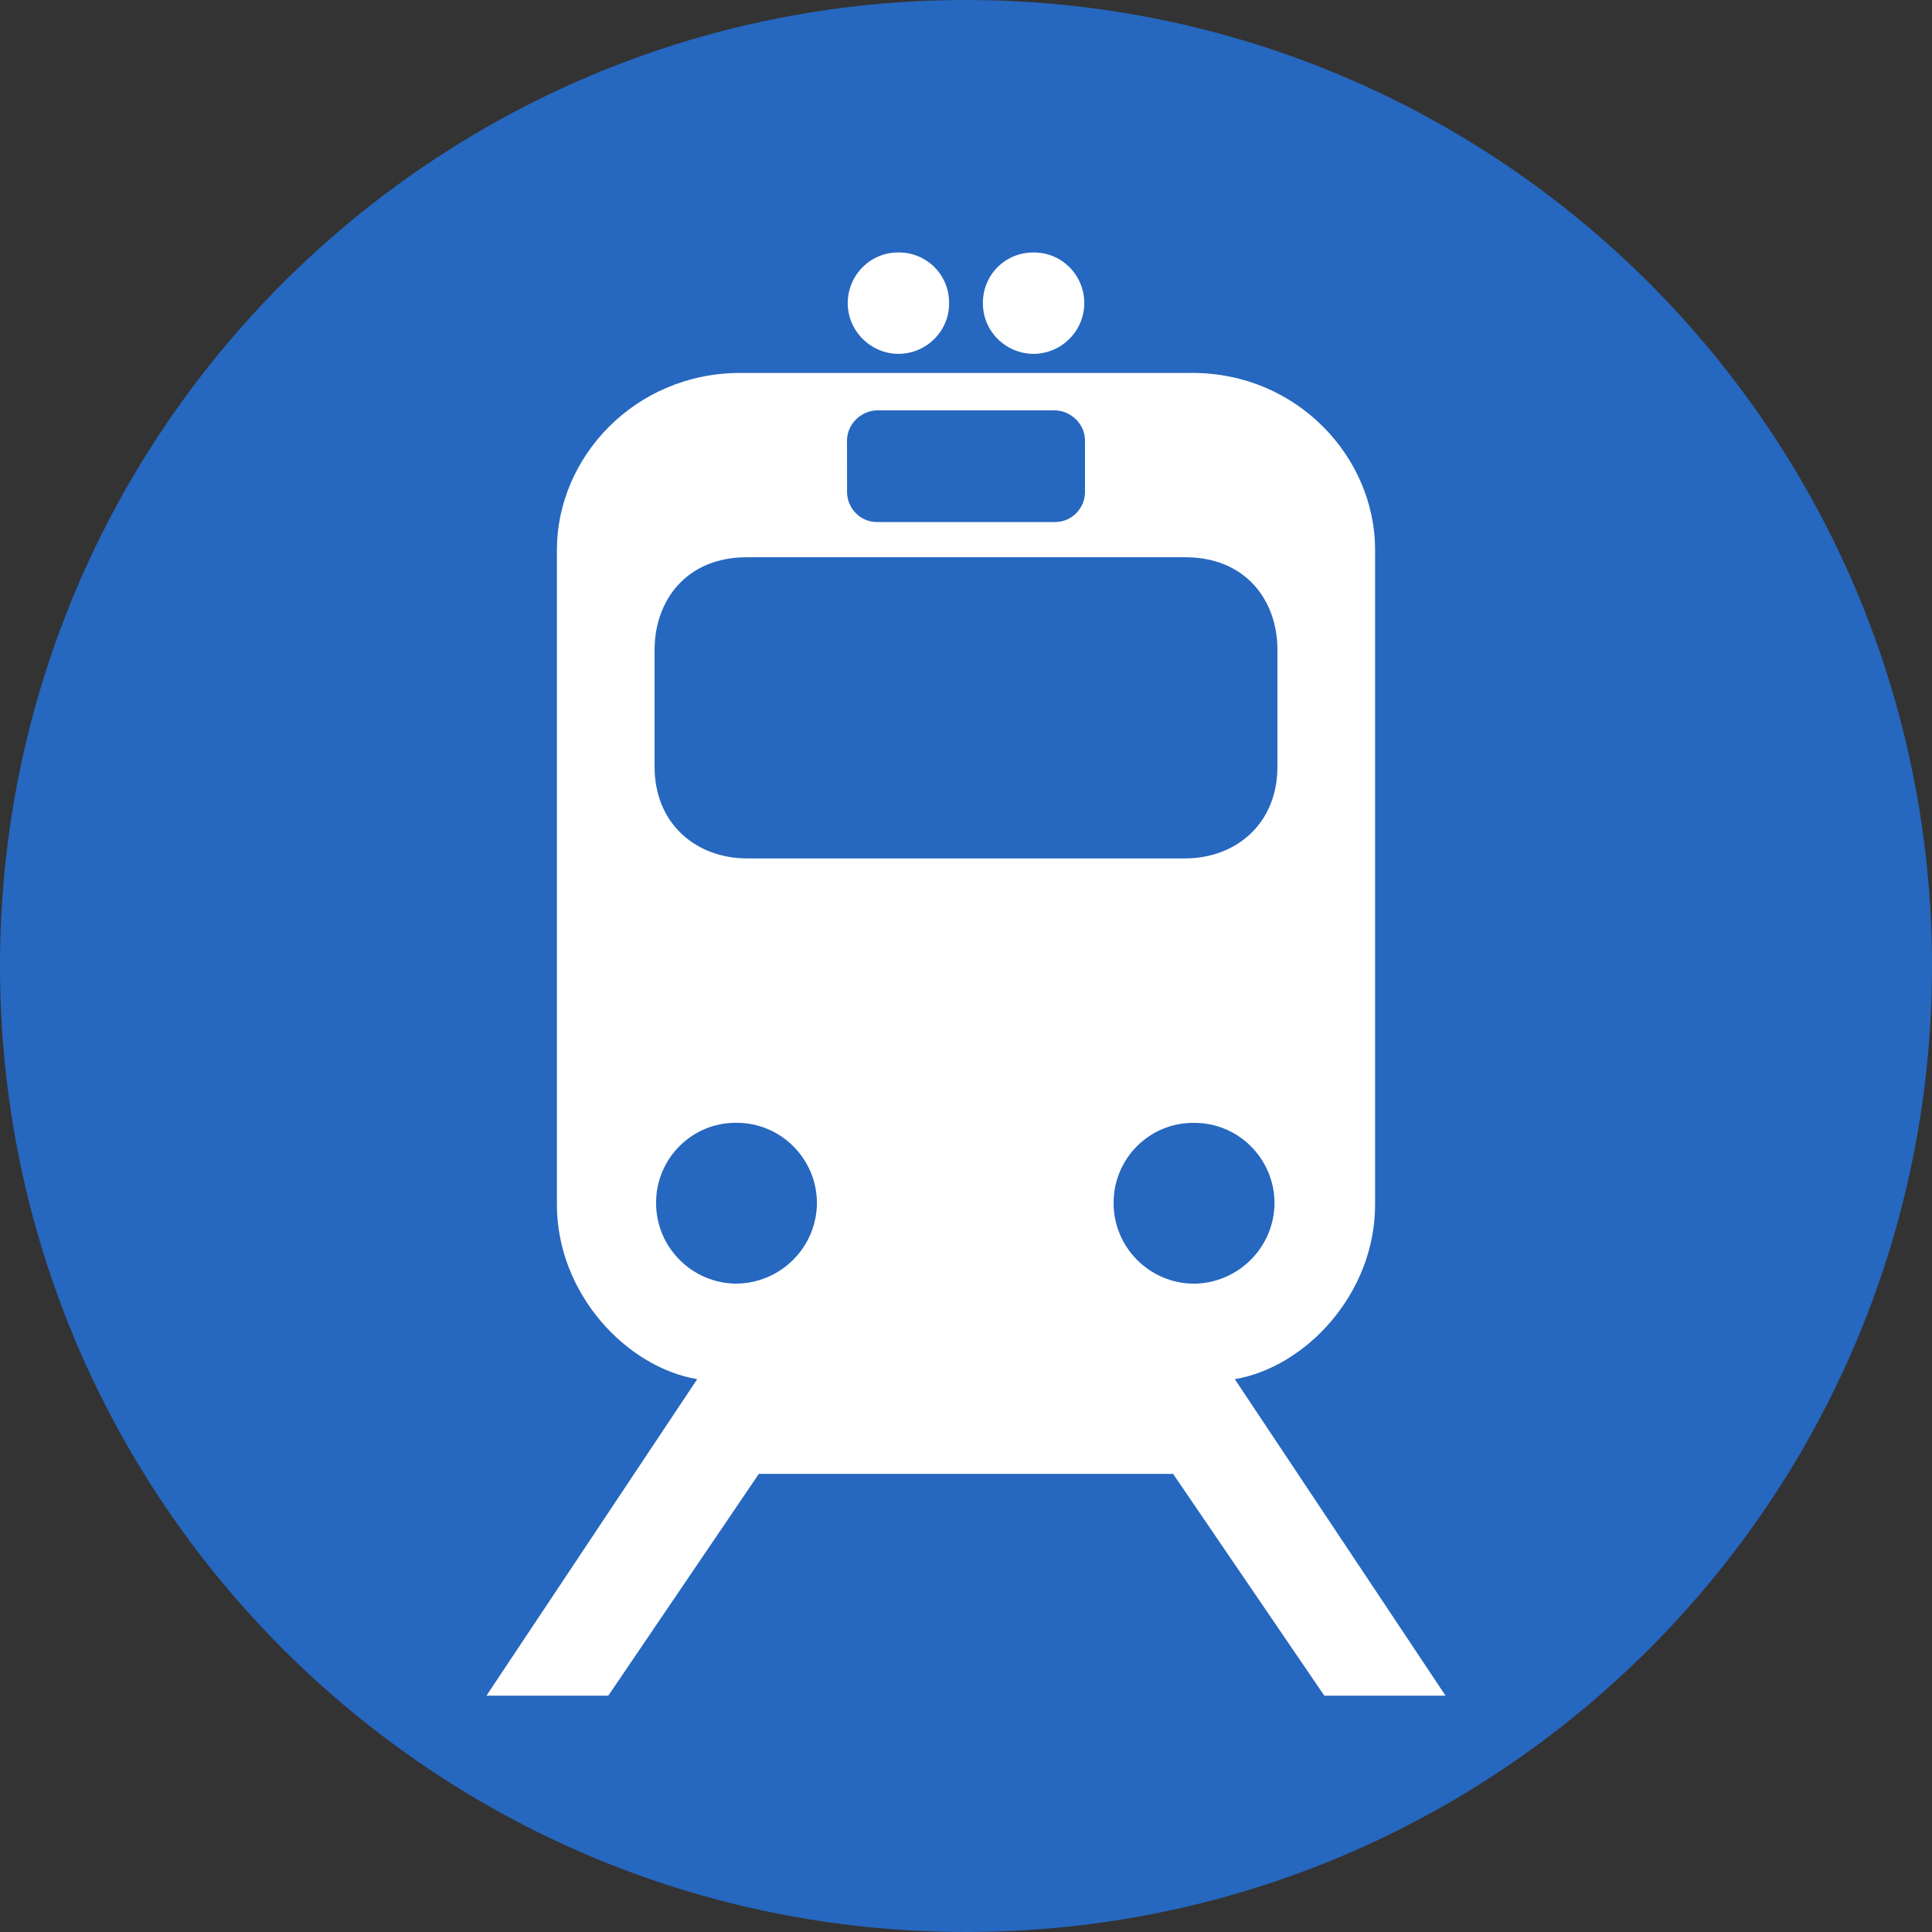 <svg width="32" height="32" viewBox="0 0 32 32" fill="none" xmlns="http://www.w3.org/2000/svg">
<rect x="0" y="0" width="32" height="32" fill="#333333" stroke="none"/>
<path d="M16 32C24.837 32 32 24.837 32 16C32 7.163 24.837 0 16 0C7.163 0 0 7.163 0 16C0 24.837 7.163 32 16 32Z" fill="#2667BF"/>
<path d="M14.881 5.861C14.419 5.859 14.042 5.482 14.041 5.021C14.042 4.554 14.419 4.177 14.881 4.182C15.348 4.177 15.724 4.554 15.72 5.021C15.724 5.482 15.347 5.859 14.881 5.861Z" fill="white"/>
<path d="M17.119 5.861C17.582 5.859 17.959 5.482 17.959 5.021C17.959 4.554 17.582 4.177 17.119 4.182C16.653 4.177 16.276 4.554 16.28 5.021C16.277 5.482 16.653 5.859 17.119 5.861Z" fill="white"/>
<path d="M20.452 22.843C21.617 22.649 22.778 21.433 22.776 19.948V9.108C22.778 7.58 21.491 6.175 19.746 6.177H16.012H12.265C10.511 6.175 9.223 7.58 9.224 9.108V19.948C9.223 21.433 10.384 22.649 11.548 22.843L8.057 28.086H10.075L12.569 24.412H16H19.43L21.935 28.086H23.943L20.452 22.843ZM14.029 7.297C14.03 7.025 14.261 6.801 14.528 6.797H16H17.472C17.739 6.801 17.971 7.025 17.971 7.297V8.148C17.971 8.418 17.753 8.648 17.472 8.647H16H14.528C14.249 8.648 14.03 8.418 14.03 8.148L14.029 7.297ZM12.192 21.261C11.461 21.255 10.865 20.659 10.867 19.923C10.865 19.189 11.461 18.593 12.192 18.597C12.931 18.593 13.527 19.189 13.531 19.923C13.527 20.66 12.931 21.256 12.192 21.261ZM12.363 14.218C11.524 14.213 10.84 13.639 10.842 12.697V10.751C10.848 9.94 11.372 9.232 12.363 9.23H16H19.637C20.629 9.232 21.154 9.939 21.158 10.751V12.697C21.16 13.639 20.477 14.213 19.637 14.218H16H12.363ZM18.445 19.924C18.443 19.189 19.038 18.594 19.771 18.598C20.51 18.593 21.106 19.189 21.11 19.924C21.106 20.66 20.51 21.256 19.771 21.262C19.038 21.256 18.443 20.66 18.445 19.924Z" fill="white"/>
</svg>
